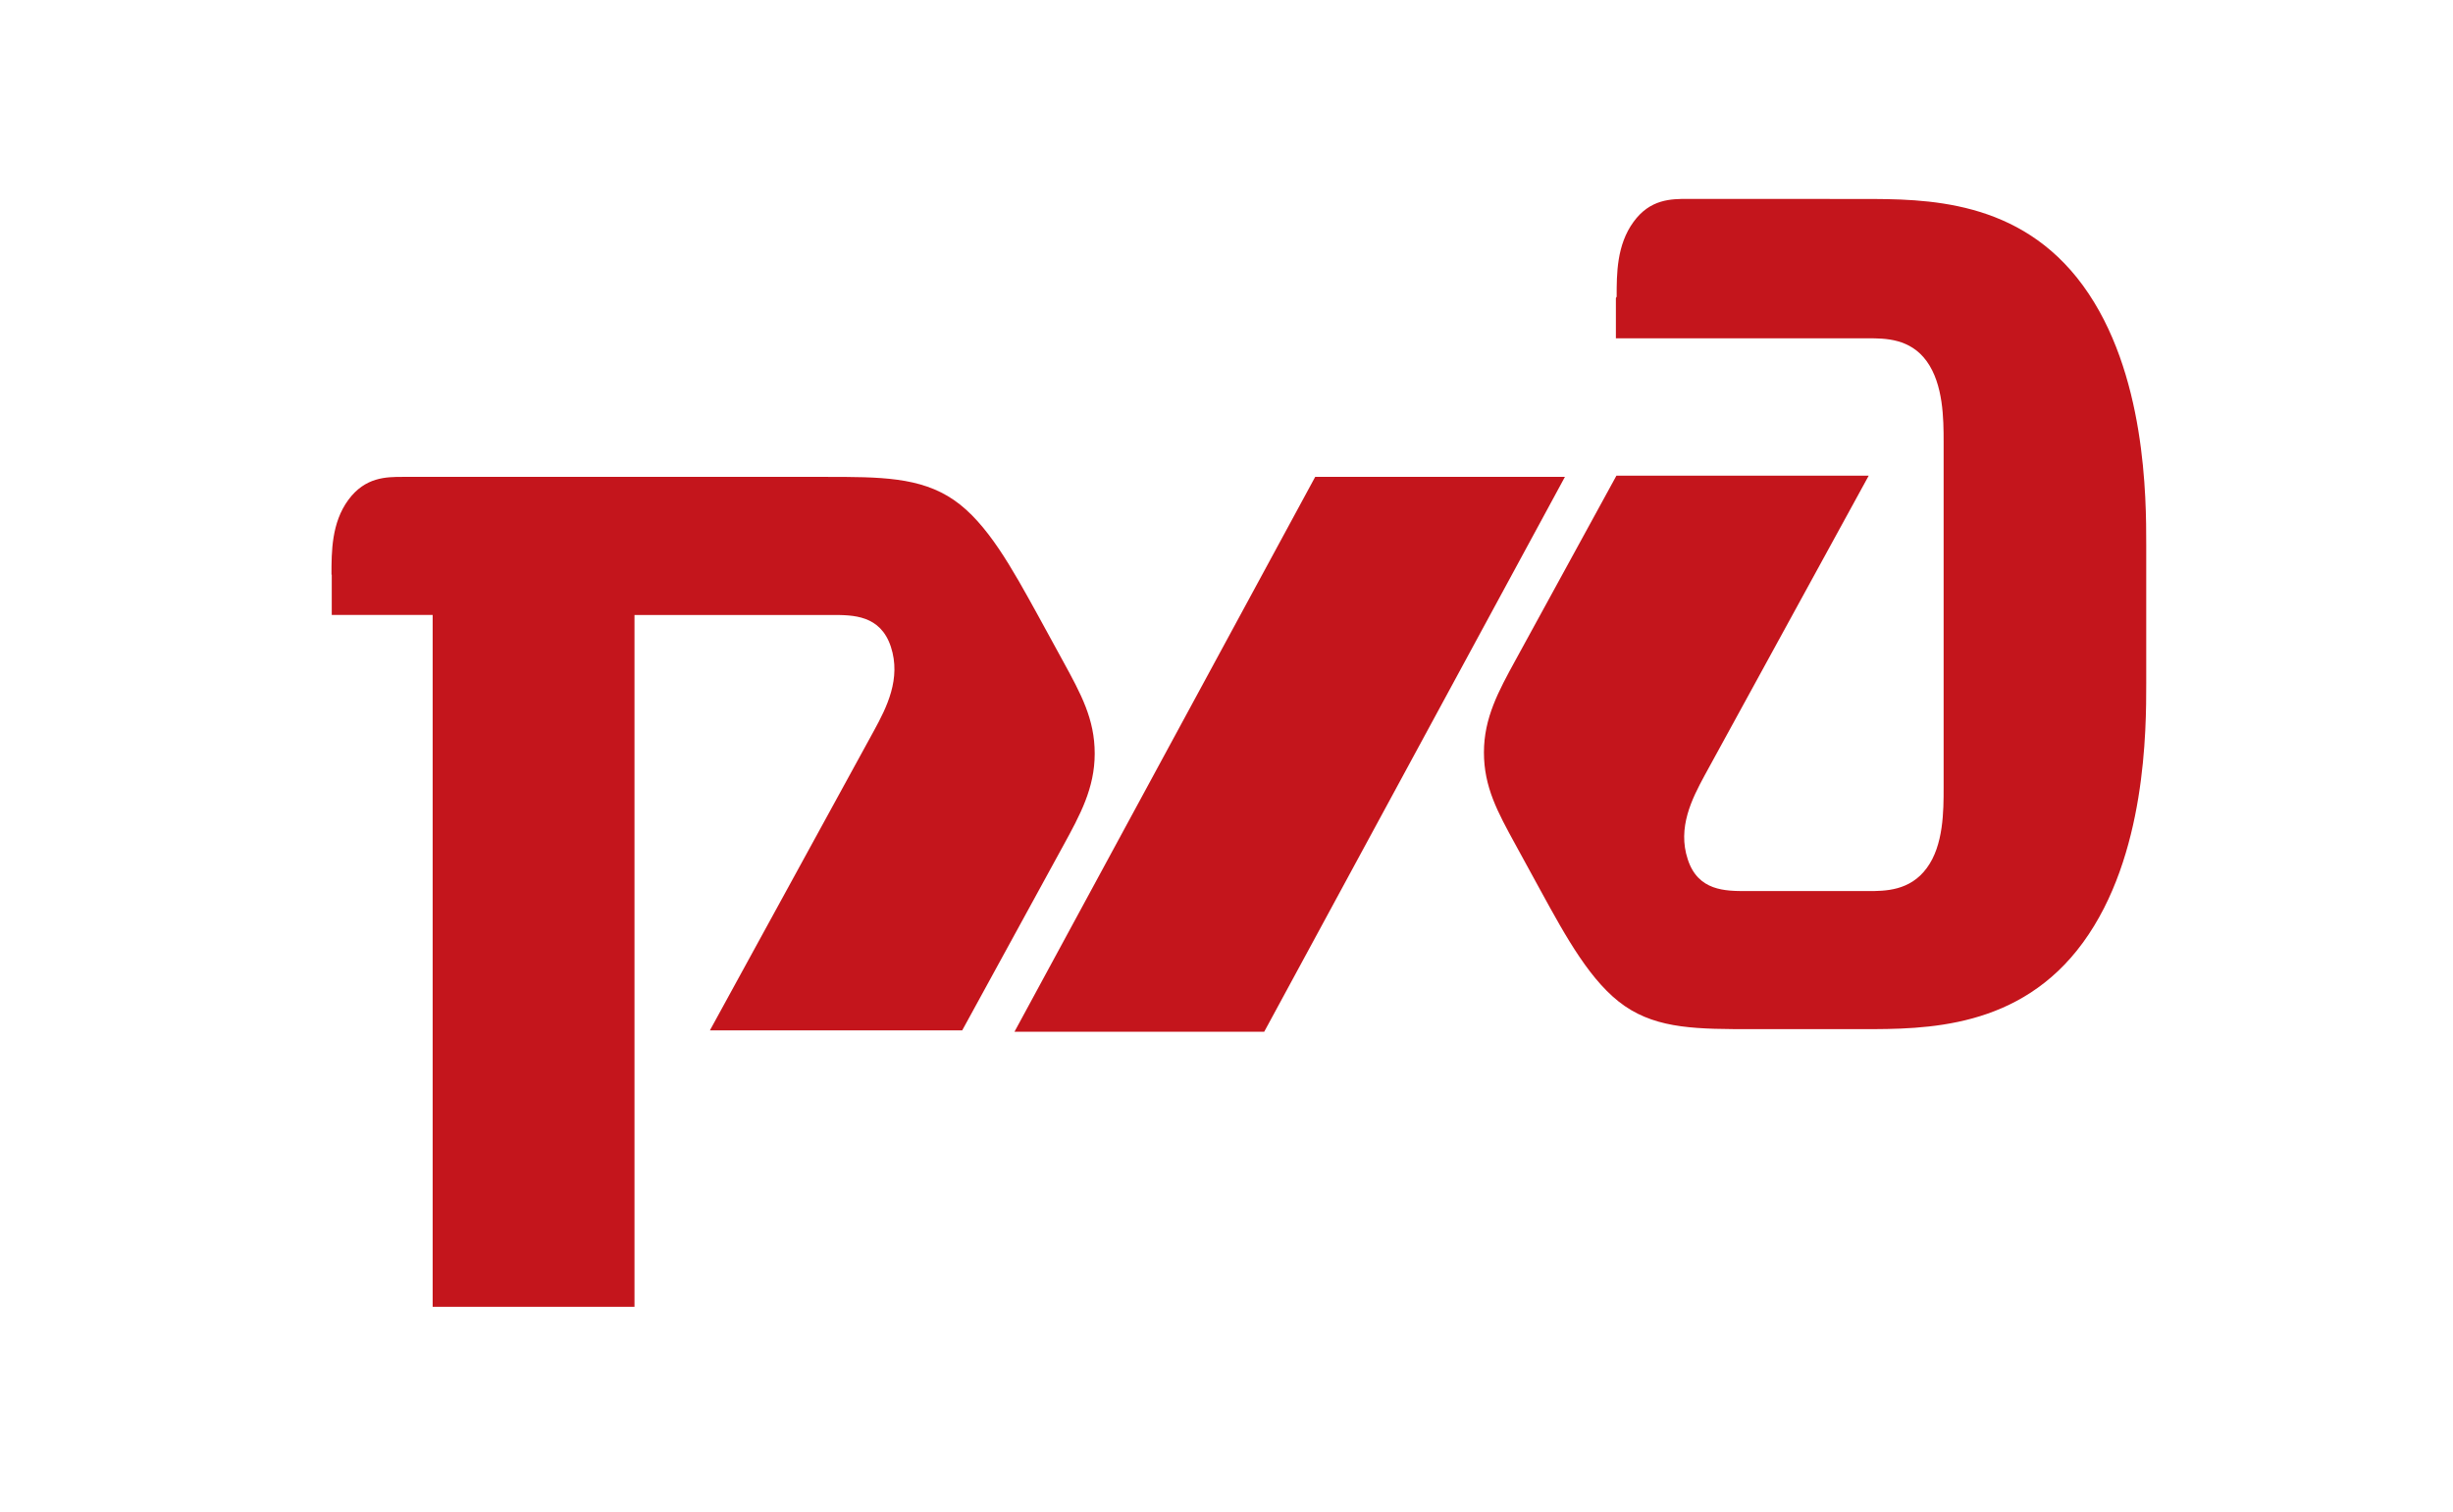 <svg viewBox="0 0 185 114" fill="none" xmlns="http://www.w3.org/2000/svg"><path d="M121.867 22.474v3.041h19.028c1.268 0 3.171 0 4.42 1.74 1.25 1.739 1.269 4.347 1.269 6.06v26.089c0 1.739 0 4.348-1.269 6.06-1.268 1.74-3.171 1.74-4.42 1.74h-9.187c-1.584 0-3.648 0-4.421-2.393-.792-2.393.317-4.564 1.269-6.324l12.377-22.61h-19.027l-7.611 13.913c-1.276 2.33-2.38 4.349-2.38 6.957 0 2.61 1.027 4.486 2.38 6.957l1.902 3.479c1.903 3.478 3.806 6.957 6.343 8.696 2.537 1.74 5.535 1.74 9.687 1.74h8.226c4.766 0 11.878 0 16.644-6.536 4.767-6.535 4.767-16.075 4.767-19.553V41.094c0-3.478 0-13.018-4.767-19.553-4.766-6.535-11.878-6.535-16.644-6.535L127.306 15c-1.268 0-2.852 0-4.113 1.74-1.268 1.739-1.268 3.91-1.268 5.639" fill="#C4151C"/><path d="M99.188 35.966h18.835L95.344 77.813H76.51l22.679-41.847ZM25 43.345c0-1.74 0-3.91 1.268-5.64 1.269-1.728 2.853-1.739 4.113-1.739h31.867c4.113 0 7.15 0 9.687 1.74 2.537 1.739 4.42 5.217 6.342 8.696l1.903 3.478c1.349 2.467 2.38 4.348 2.38 6.957s-1.104 4.627-2.38 6.957l-7.611 13.914H53.54l12.378-22.61c.95-1.74 2.06-3.91 1.268-6.325-.792-2.392-2.852-2.392-4.42-2.392H47.852v52.177H32.63V46.38h-7.61v-3.047" fill="#C4151C"/></svg>